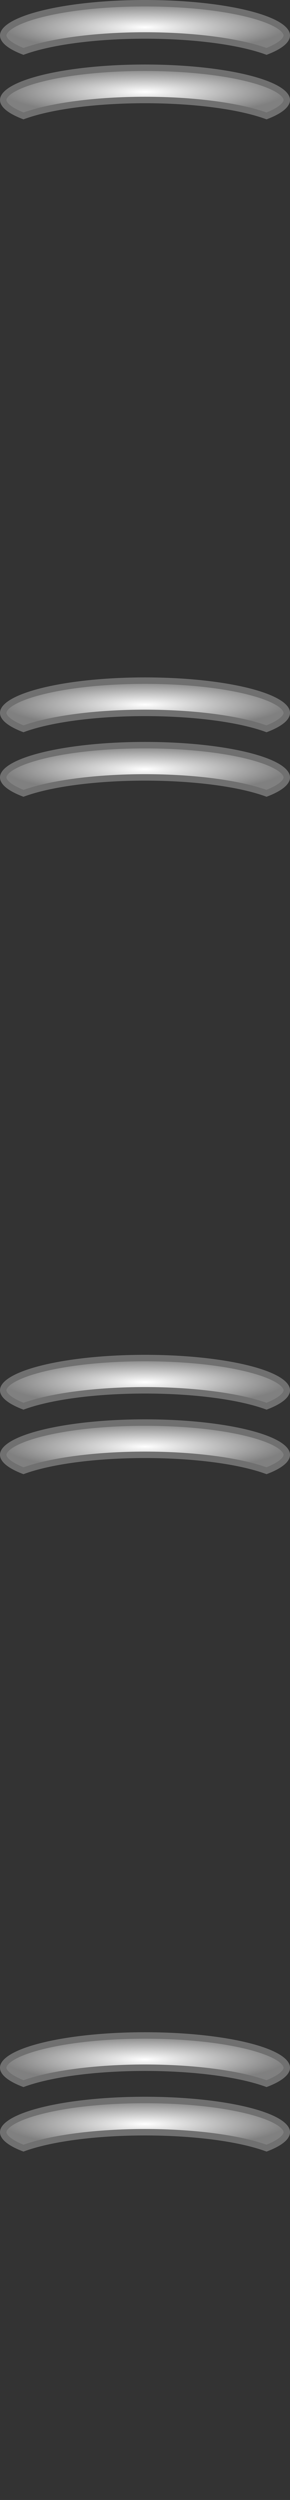 <svg xmlns="http://www.w3.org/2000/svg" xmlns:xlink="http://www.w3.org/1999/xlink" width="45" height="387.5" viewBox="0 0 45 387.5">
  <rect x="0" y="0" width="45" height="387.5" fill="#333333" stroke="none"/>
  <defs>
    <clipPath id="clip-path">
      <rect width="45" height="387.5" fill="none"/>
    </clipPath>
    <radialGradient id="radial-gradient" cx="0.5" cy="0.5" r="0.5" gradientUnits="objectBoundingBox">
      <stop offset="0" stop-color="#fff"/>
      <stop offset="1" stop-color="gray"/>
    </radialGradient>
  </defs>
  <g id="Repeat_Grid_11" data-name="Repeat Grid 11" clip-path="url(#clip-path)">
    <g transform="translate(-1068 -590)">
      <g id="Subtraction_7" data-name="Subtraction 7" transform="translate(3754 652)" fill="url(#radial-gradient)">
        <path d="M -2682.358 -54.034 C -2684.357 -54.809 -2685.5 -55.704 -2685.5 -56.5 C -2685.5 -57.185 -2684.673 -57.806 -2683.979 -58.206 C -2682.885 -58.837 -2681.305 -59.407 -2679.283 -59.902 C -2675.067 -60.932 -2669.461 -61.5 -2663.5 -61.5 C -2657.538 -61.5 -2651.933 -60.932 -2647.716 -59.902 C -2645.694 -59.407 -2644.114 -58.837 -2643.021 -58.206 C -2642.327 -57.806 -2641.5 -57.185 -2641.5 -56.5 C -2641.5 -55.703 -2642.642 -54.809 -2644.641 -54.034 C -2648.89 -55.58 -2655.916 -56.5 -2663.5 -56.5 C -2671.084 -56.5 -2678.11 -55.58 -2682.358 -54.034 Z" stroke="none"/>
        <path d="M -2682.35 -54.568 C -2678.032 -56.094 -2671.034 -57 -2663.5 -57 C -2655.966 -57 -2648.968 -56.094 -2644.65 -54.568 C -2642.568 -55.403 -2642 -56.167 -2642 -56.5 C -2642 -57.015 -2643.219 -58.288 -2647.835 -59.416 C -2652.014 -60.438 -2657.577 -61 -2663.5 -61 C -2669.422 -61 -2674.986 -60.438 -2679.165 -59.416 C -2683.78 -58.288 -2685 -57.015 -2685 -56.5 C -2685 -56.168 -2684.431 -55.403 -2682.35 -54.568 M -2682.361 -53.5 L -2682.361 -53.5 C -2684.741 -54.393 -2686 -55.43 -2686 -56.5 C -2686 -59.533 -2675.906 -62 -2663.5 -62 C -2651.093 -62 -2641 -59.533 -2641 -56.5 C -2641 -55.43 -2642.258 -54.393 -2644.639 -53.5 C -2648.814 -55.065 -2655.865 -56 -2663.5 -56 C -2671.135 -56 -2678.185 -55.065 -2682.361 -53.5 L -2682.361 -53.5 Z" stroke="none" fill="#707070"/>
      </g>
      <g id="Subtraction_8" data-name="Subtraction 8" transform="translate(3754 662)" fill="url(#radial-gradient)">
        <path d="M -2682.358 -54.034 C -2684.357 -54.809 -2685.5 -55.704 -2685.5 -56.5 C -2685.5 -57.185 -2684.673 -57.806 -2683.979 -58.206 C -2682.885 -58.837 -2681.305 -59.407 -2679.283 -59.902 C -2675.067 -60.932 -2669.461 -61.5 -2663.5 -61.5 C -2657.538 -61.5 -2651.933 -60.932 -2647.716 -59.902 C -2645.694 -59.407 -2644.114 -58.837 -2643.021 -58.206 C -2642.327 -57.806 -2641.5 -57.185 -2641.5 -56.5 C -2641.5 -55.703 -2642.642 -54.809 -2644.641 -54.034 C -2648.89 -55.58 -2655.916 -56.5 -2663.5 -56.5 C -2671.084 -56.5 -2678.11 -55.58 -2682.358 -54.034 Z" stroke="none"/>
        <path d="M -2682.35 -54.568 C -2678.032 -56.094 -2671.034 -57 -2663.5 -57 C -2655.966 -57 -2648.968 -56.094 -2644.65 -54.568 C -2642.568 -55.403 -2642 -56.167 -2642 -56.5 C -2642 -57.015 -2643.219 -58.288 -2647.835 -59.416 C -2652.014 -60.438 -2657.577 -61 -2663.5 -61 C -2669.422 -61 -2674.986 -60.438 -2679.165 -59.416 C -2683.78 -58.288 -2685 -57.015 -2685 -56.5 C -2685 -56.168 -2684.431 -55.403 -2682.35 -54.568 M -2682.361 -53.5 L -2682.361 -53.5 C -2684.741 -54.393 -2686 -55.43 -2686 -56.5 C -2686 -59.533 -2675.906 -62 -2663.5 -62 C -2651.093 -62 -2641 -59.533 -2641 -56.5 C -2641 -55.43 -2642.258 -54.393 -2644.639 -53.5 C -2648.814 -55.065 -2655.865 -56 -2663.5 -56 C -2671.135 -56 -2678.185 -55.065 -2682.361 -53.5 L -2682.361 -53.5 Z" stroke="none" fill="#707070"/>
      </g>
    </g>
    <g transform="translate(-1068 -485)">
      <g id="Subtraction_7-2" data-name="Subtraction 7" transform="translate(3754 652)" fill="url(#radial-gradient)">
        <path d="M -2682.358 -54.034 C -2684.357 -54.809 -2685.5 -55.704 -2685.5 -56.5 C -2685.5 -57.185 -2684.673 -57.806 -2683.979 -58.206 C -2682.885 -58.837 -2681.305 -59.407 -2679.283 -59.902 C -2675.067 -60.932 -2669.461 -61.5 -2663.5 -61.5 C -2657.538 -61.5 -2651.933 -60.932 -2647.716 -59.902 C -2645.694 -59.407 -2644.114 -58.837 -2643.021 -58.206 C -2642.327 -57.806 -2641.5 -57.185 -2641.5 -56.5 C -2641.5 -55.703 -2642.642 -54.809 -2644.641 -54.034 C -2648.89 -55.58 -2655.916 -56.5 -2663.5 -56.5 C -2671.084 -56.5 -2678.11 -55.58 -2682.358 -54.034 Z" stroke="none"/>
        <path d="M -2682.35 -54.568 C -2678.032 -56.094 -2671.034 -57 -2663.5 -57 C -2655.966 -57 -2648.968 -56.094 -2644.65 -54.568 C -2642.568 -55.403 -2642 -56.167 -2642 -56.5 C -2642 -57.015 -2643.219 -58.288 -2647.835 -59.416 C -2652.014 -60.438 -2657.577 -61 -2663.5 -61 C -2669.422 -61 -2674.986 -60.438 -2679.165 -59.416 C -2683.78 -58.288 -2685 -57.015 -2685 -56.5 C -2685 -56.168 -2684.431 -55.403 -2682.35 -54.568 M -2682.361 -53.5 L -2682.361 -53.5 C -2684.741 -54.393 -2686 -55.43 -2686 -56.5 C -2686 -59.533 -2675.906 -62 -2663.5 -62 C -2651.093 -62 -2641 -59.533 -2641 -56.5 C -2641 -55.43 -2642.258 -54.393 -2644.639 -53.5 C -2648.814 -55.065 -2655.865 -56 -2663.5 -56 C -2671.135 -56 -2678.185 -55.065 -2682.361 -53.5 L -2682.361 -53.5 Z" stroke="none" fill="#707070"/>
      </g>
      <g id="Subtraction_8-2" data-name="Subtraction 8" transform="translate(3754 662)" fill="url(#radial-gradient)">
        <path d="M -2682.358 -54.034 C -2684.357 -54.809 -2685.5 -55.704 -2685.5 -56.5 C -2685.5 -57.185 -2684.673 -57.806 -2683.979 -58.206 C -2682.885 -58.837 -2681.305 -59.407 -2679.283 -59.902 C -2675.067 -60.932 -2669.461 -61.5 -2663.5 -61.5 C -2657.538 -61.5 -2651.933 -60.932 -2647.716 -59.902 C -2645.694 -59.407 -2644.114 -58.837 -2643.021 -58.206 C -2642.327 -57.806 -2641.5 -57.185 -2641.5 -56.5 C -2641.5 -55.703 -2642.642 -54.809 -2644.641 -54.034 C -2648.89 -55.58 -2655.916 -56.5 -2663.5 -56.5 C -2671.084 -56.5 -2678.11 -55.58 -2682.358 -54.034 Z" stroke="none"/>
        <path d="M -2682.35 -54.568 C -2678.032 -56.094 -2671.034 -57 -2663.5 -57 C -2655.966 -57 -2648.968 -56.094 -2644.65 -54.568 C -2642.568 -55.403 -2642 -56.167 -2642 -56.5 C -2642 -57.015 -2643.219 -58.288 -2647.835 -59.416 C -2652.014 -60.438 -2657.577 -61 -2663.5 -61 C -2669.422 -61 -2674.986 -60.438 -2679.165 -59.416 C -2683.78 -58.288 -2685 -57.015 -2685 -56.5 C -2685 -56.168 -2684.431 -55.403 -2682.35 -54.568 M -2682.361 -53.5 L -2682.361 -53.5 C -2684.741 -54.393 -2686 -55.43 -2686 -56.5 C -2686 -59.533 -2675.906 -62 -2663.5 -62 C -2651.093 -62 -2641 -59.533 -2641 -56.5 C -2641 -55.43 -2642.258 -54.393 -2644.639 -53.5 C -2648.814 -55.065 -2655.865 -56 -2663.5 -56 C -2671.135 -56 -2678.185 -55.065 -2682.361 -53.5 L -2682.361 -53.5 Z" stroke="none" fill="#707070"/>
      </g>
    </g>
    <g transform="translate(-1068 -380)">
      <g id="Subtraction_7-3" data-name="Subtraction 7" transform="translate(3754 652)" fill="url(#radial-gradient)">
        <path d="M -2682.358 -54.034 C -2684.357 -54.809 -2685.5 -55.704 -2685.5 -56.5 C -2685.5 -57.185 -2684.673 -57.806 -2683.979 -58.206 C -2682.885 -58.837 -2681.305 -59.407 -2679.283 -59.902 C -2675.067 -60.932 -2669.461 -61.5 -2663.5 -61.5 C -2657.538 -61.5 -2651.933 -60.932 -2647.716 -59.902 C -2645.694 -59.407 -2644.114 -58.837 -2643.021 -58.206 C -2642.327 -57.806 -2641.5 -57.185 -2641.5 -56.5 C -2641.5 -55.703 -2642.642 -54.809 -2644.641 -54.034 C -2648.89 -55.58 -2655.916 -56.5 -2663.5 -56.5 C -2671.084 -56.5 -2678.11 -55.58 -2682.358 -54.034 Z" stroke="none"/>
        <path d="M -2682.35 -54.568 C -2678.032 -56.094 -2671.034 -57 -2663.5 -57 C -2655.966 -57 -2648.968 -56.094 -2644.65 -54.568 C -2642.568 -55.403 -2642 -56.167 -2642 -56.5 C -2642 -57.015 -2643.219 -58.288 -2647.835 -59.416 C -2652.014 -60.438 -2657.577 -61 -2663.5 -61 C -2669.422 -61 -2674.986 -60.438 -2679.165 -59.416 C -2683.78 -58.288 -2685 -57.015 -2685 -56.5 C -2685 -56.168 -2684.431 -55.403 -2682.35 -54.568 M -2682.361 -53.5 L -2682.361 -53.5 C -2684.741 -54.393 -2686 -55.43 -2686 -56.5 C -2686 -59.533 -2675.906 -62 -2663.5 -62 C -2651.093 -62 -2641 -59.533 -2641 -56.5 C -2641 -55.43 -2642.258 -54.393 -2644.639 -53.5 C -2648.814 -55.065 -2655.865 -56 -2663.5 -56 C -2671.135 -56 -2678.185 -55.065 -2682.361 -53.5 L -2682.361 -53.5 Z" stroke="none" fill="#707070"/>
      </g>
      <g id="Subtraction_8-3" data-name="Subtraction 8" transform="translate(3754 662)" fill="url(#radial-gradient)">
        <path d="M -2682.358 -54.034 C -2684.357 -54.809 -2685.5 -55.704 -2685.5 -56.5 C -2685.5 -57.185 -2684.673 -57.806 -2683.979 -58.206 C -2682.885 -58.837 -2681.305 -59.407 -2679.283 -59.902 C -2675.067 -60.932 -2669.461 -61.5 -2663.5 -61.5 C -2657.538 -61.5 -2651.933 -60.932 -2647.716 -59.902 C -2645.694 -59.407 -2644.114 -58.837 -2643.021 -58.206 C -2642.327 -57.806 -2641.5 -57.185 -2641.5 -56.5 C -2641.5 -55.703 -2642.642 -54.809 -2644.641 -54.034 C -2648.89 -55.58 -2655.916 -56.5 -2663.5 -56.5 C -2671.084 -56.5 -2678.11 -55.58 -2682.358 -54.034 Z" stroke="none"/>
        <path d="M -2682.35 -54.568 C -2678.032 -56.094 -2671.034 -57 -2663.5 -57 C -2655.966 -57 -2648.968 -56.094 -2644.65 -54.568 C -2642.568 -55.403 -2642 -56.167 -2642 -56.5 C -2642 -57.015 -2643.219 -58.288 -2647.835 -59.416 C -2652.014 -60.438 -2657.577 -61 -2663.5 -61 C -2669.422 -61 -2674.986 -60.438 -2679.165 -59.416 C -2683.78 -58.288 -2685 -57.015 -2685 -56.5 C -2685 -56.168 -2684.431 -55.403 -2682.35 -54.568 M -2682.361 -53.5 L -2682.361 -53.5 C -2684.741 -54.393 -2686 -55.43 -2686 -56.5 C -2686 -59.533 -2675.906 -62 -2663.5 -62 C -2651.093 -62 -2641 -59.533 -2641 -56.5 C -2641 -55.43 -2642.258 -54.393 -2644.639 -53.5 C -2648.814 -55.065 -2655.865 -56 -2663.5 -56 C -2671.135 -56 -2678.185 -55.065 -2682.361 -53.5 L -2682.361 -53.5 Z" stroke="none" fill="#707070"/>
      </g>
    </g>
    <g transform="translate(-1068 -275)">
      <g id="Subtraction_7-4" data-name="Subtraction 7" transform="translate(3754 652)" fill="url(#radial-gradient)">
        <path d="M -2682.358 -54.034 C -2684.357 -54.809 -2685.5 -55.704 -2685.5 -56.5 C -2685.5 -57.185 -2684.673 -57.806 -2683.979 -58.206 C -2682.885 -58.837 -2681.305 -59.407 -2679.283 -59.902 C -2675.067 -60.932 -2669.461 -61.5 -2663.5 -61.5 C -2657.538 -61.5 -2651.933 -60.932 -2647.716 -59.902 C -2645.694 -59.407 -2644.114 -58.837 -2643.021 -58.206 C -2642.327 -57.806 -2641.5 -57.185 -2641.5 -56.5 C -2641.5 -55.703 -2642.642 -54.809 -2644.641 -54.034 C -2648.89 -55.58 -2655.916 -56.5 -2663.5 -56.5 C -2671.084 -56.5 -2678.11 -55.58 -2682.358 -54.034 Z" stroke="none"/>
        <path d="M -2682.35 -54.568 C -2678.032 -56.094 -2671.034 -57 -2663.5 -57 C -2655.966 -57 -2648.968 -56.094 -2644.65 -54.568 C -2642.568 -55.403 -2642 -56.167 -2642 -56.5 C -2642 -57.015 -2643.219 -58.288 -2647.835 -59.416 C -2652.014 -60.438 -2657.577 -61 -2663.5 -61 C -2669.422 -61 -2674.986 -60.438 -2679.165 -59.416 C -2683.78 -58.288 -2685 -57.015 -2685 -56.5 C -2685 -56.168 -2684.431 -55.403 -2682.35 -54.568 M -2682.361 -53.5 L -2682.361 -53.5 C -2684.741 -54.393 -2686 -55.43 -2686 -56.5 C -2686 -59.533 -2675.906 -62 -2663.5 -62 C -2651.093 -62 -2641 -59.533 -2641 -56.5 C -2641 -55.43 -2642.258 -54.393 -2644.639 -53.5 C -2648.814 -55.065 -2655.865 -56 -2663.5 -56 C -2671.135 -56 -2678.185 -55.065 -2682.361 -53.5 L -2682.361 -53.5 Z" stroke="none" fill="#707070"/>
      </g>
      <g id="Subtraction_8-4" data-name="Subtraction 8" transform="translate(3754 662)" fill="url(#radial-gradient)">
        <path d="M -2682.358 -54.034 C -2684.357 -54.809 -2685.5 -55.704 -2685.5 -56.5 C -2685.5 -57.185 -2684.673 -57.806 -2683.979 -58.206 C -2682.885 -58.837 -2681.305 -59.407 -2679.283 -59.902 C -2675.067 -60.932 -2669.461 -61.5 -2663.5 -61.5 C -2657.538 -61.5 -2651.933 -60.932 -2647.716 -59.902 C -2645.694 -59.407 -2644.114 -58.837 -2643.021 -58.206 C -2642.327 -57.806 -2641.5 -57.185 -2641.5 -56.5 C -2641.5 -55.703 -2642.642 -54.809 -2644.641 -54.034 C -2648.89 -55.58 -2655.916 -56.5 -2663.5 -56.5 C -2671.084 -56.5 -2678.11 -55.58 -2682.358 -54.034 Z" stroke="none"/>
        <path d="M -2682.35 -54.568 C -2678.032 -56.094 -2671.034 -57 -2663.5 -57 C -2655.966 -57 -2648.968 -56.094 -2644.65 -54.568 C -2642.568 -55.403 -2642 -56.167 -2642 -56.5 C -2642 -57.015 -2643.219 -58.288 -2647.835 -59.416 C -2652.014 -60.438 -2657.577 -61 -2663.5 -61 C -2669.422 -61 -2674.986 -60.438 -2679.165 -59.416 C -2683.78 -58.288 -2685 -57.015 -2685 -56.5 C -2685 -56.168 -2684.431 -55.403 -2682.35 -54.568 M -2682.361 -53.5 L -2682.361 -53.5 C -2684.741 -54.393 -2686 -55.43 -2686 -56.5 C -2686 -59.533 -2675.906 -62 -2663.5 -62 C -2651.093 -62 -2641 -59.533 -2641 -56.5 C -2641 -55.43 -2642.258 -54.393 -2644.639 -53.5 C -2648.814 -55.065 -2655.865 -56 -2663.5 -56 C -2671.135 -56 -2678.185 -55.065 -2682.361 -53.5 L -2682.361 -53.5 Z" stroke="none" fill="#707070"/>
      </g>
    </g>
  </g>
</svg>
